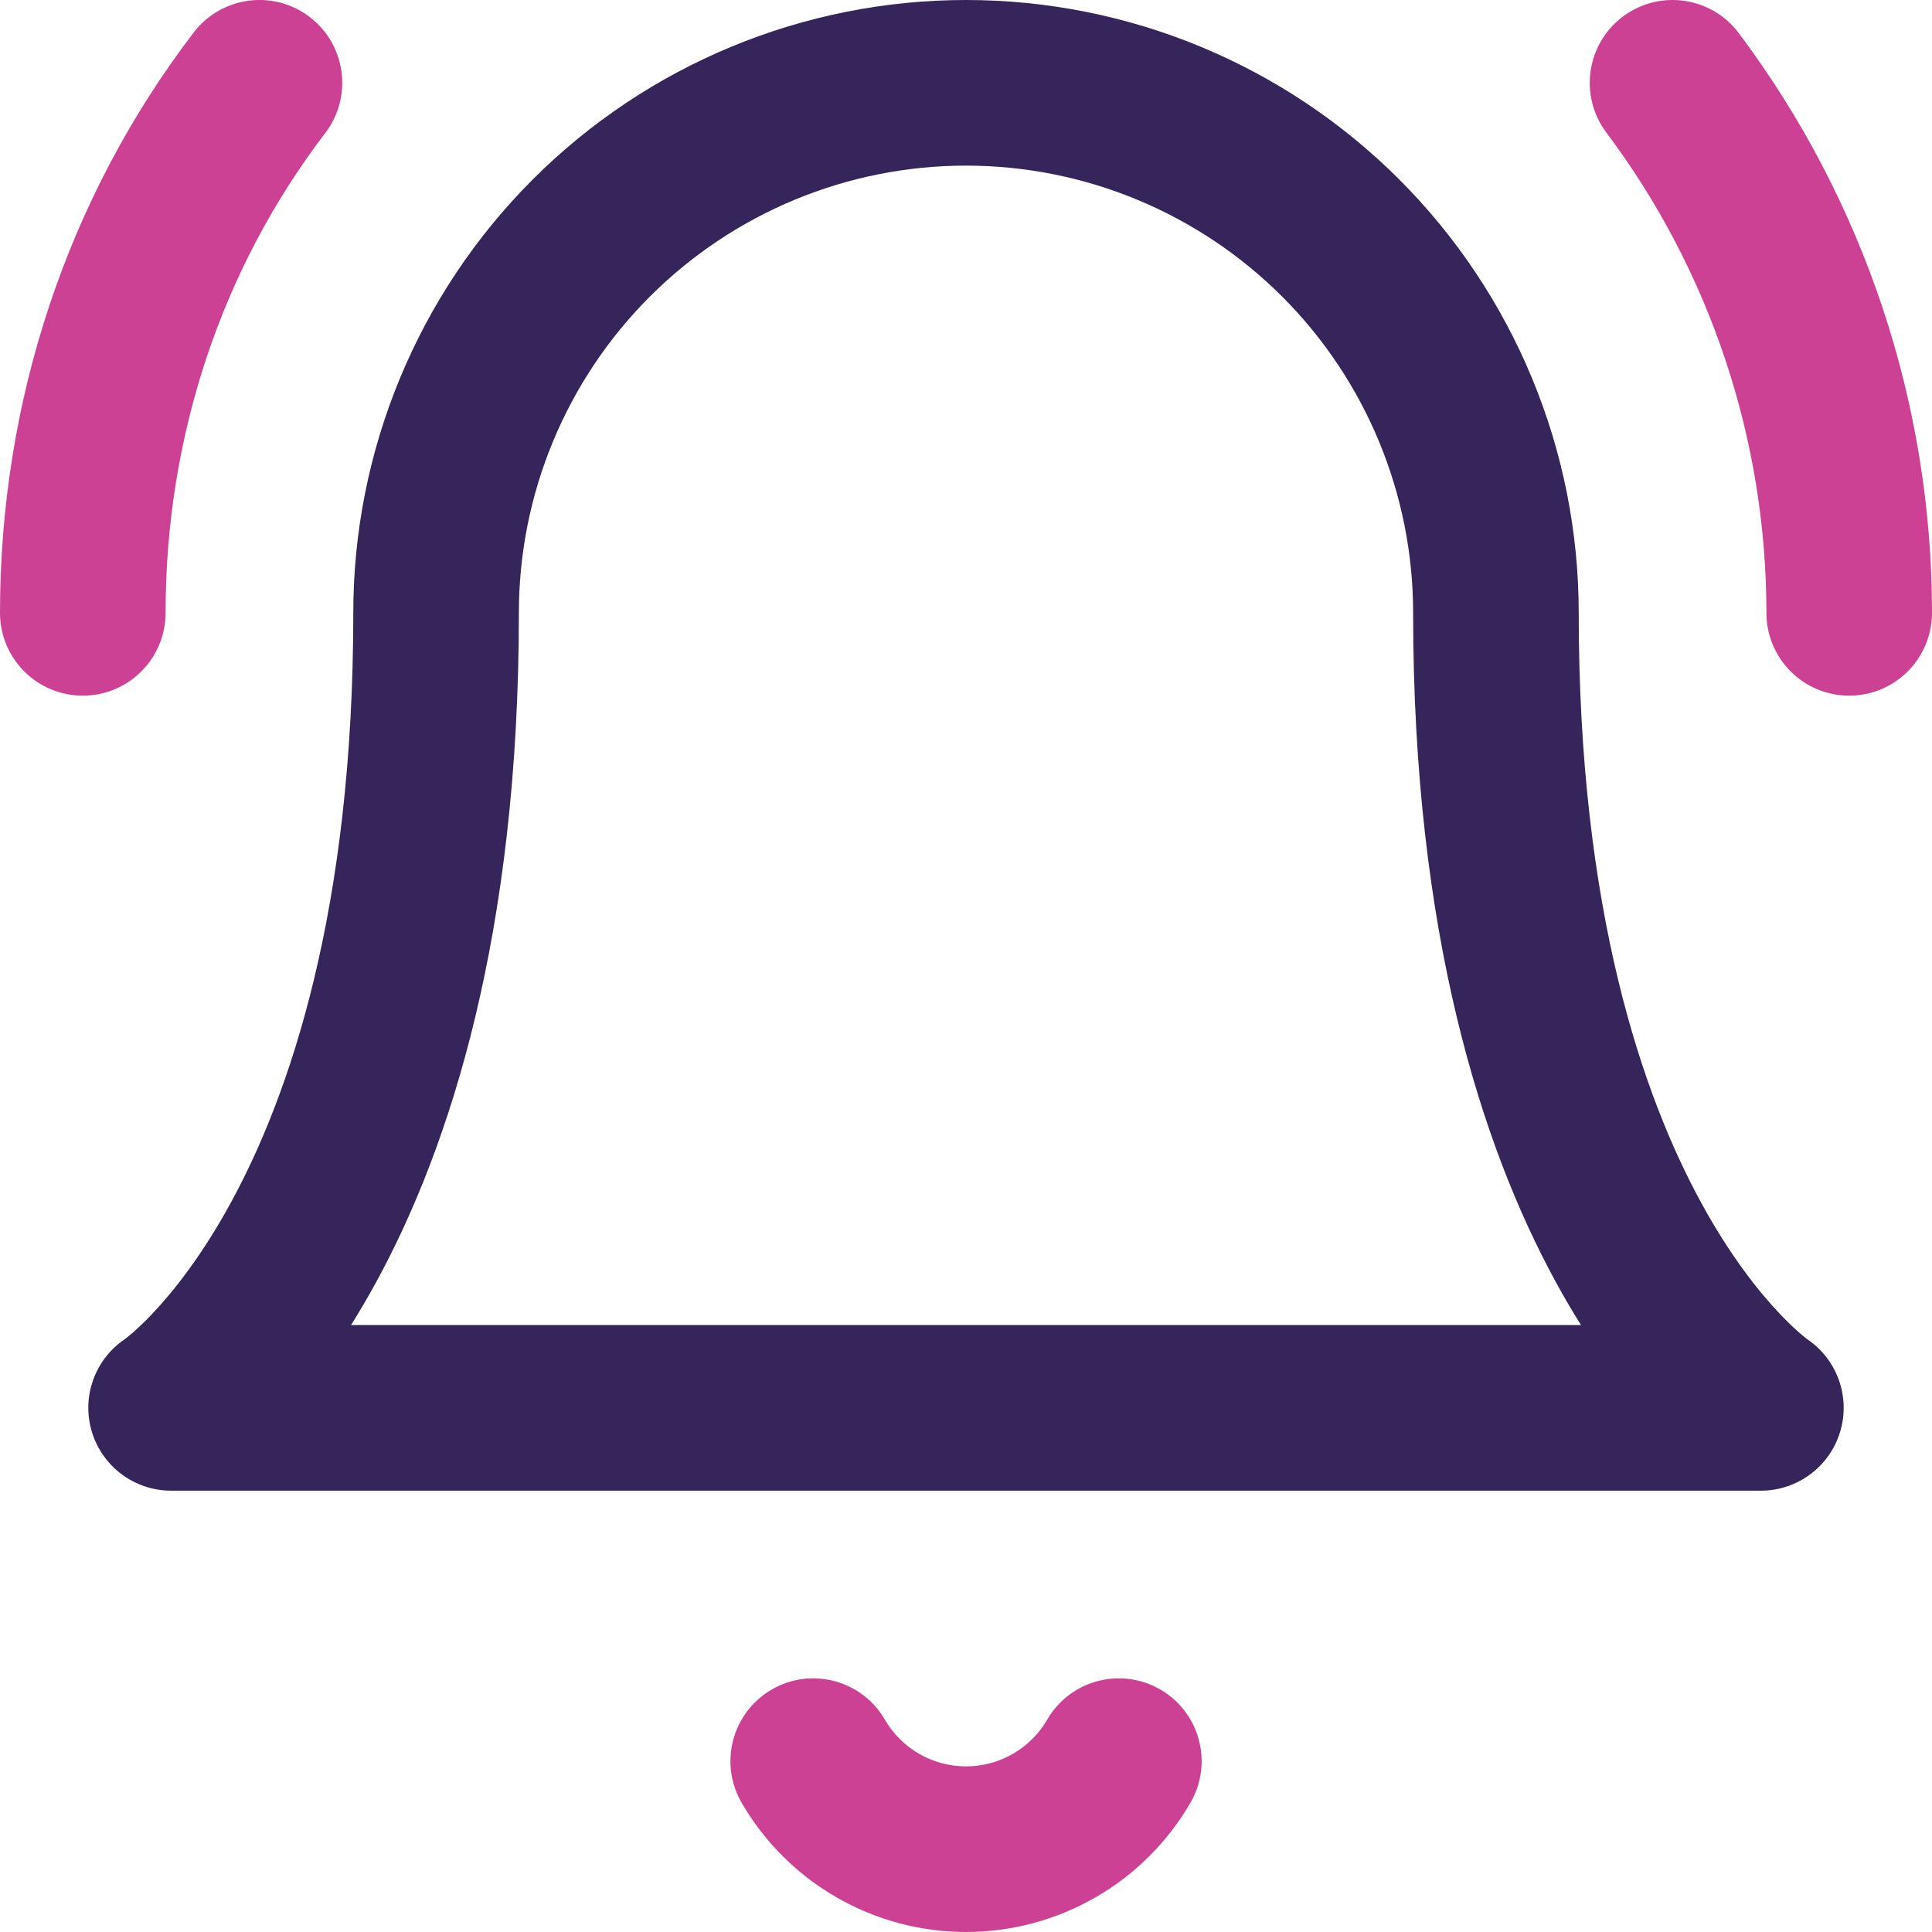 <svg width="58" height="58" viewBox="0 0 58 58" fill="none" xmlns="http://www.w3.org/2000/svg">
<path fill-rule="evenodd" clip-rule="evenodd" d="M15.993 5.388C19.443 1.938 24.122 0 29 0C33.879 0 38.557 1.938 42.007 5.388C45.456 8.839 47.394 13.518 47.394 18.397C47.394 27.313 49.301 32.862 51.068 36.102C51.955 37.728 52.82 38.798 53.425 39.436C53.727 39.755 53.967 39.969 54.112 40.09C54.185 40.151 54.235 40.189 54.258 40.206C54.263 40.21 54.266 40.212 54.269 40.214C55.161 40.826 55.556 41.947 55.242 42.985C54.925 44.033 53.958 44.751 52.863 44.751H5.137C4.042 44.751 3.076 44.033 2.758 42.985C2.444 41.947 2.839 40.826 3.731 40.214C3.734 40.212 3.737 40.21 3.742 40.206C3.765 40.189 3.815 40.151 3.888 40.09C4.034 39.969 4.273 39.755 4.576 39.436C5.18 38.798 6.045 37.728 6.932 36.102C8.699 32.862 10.606 27.313 10.606 18.397C10.606 13.518 12.544 8.839 15.993 5.388ZM3.753 40.199C3.754 40.199 3.755 40.198 3.755 40.198C3.755 40.198 3.755 40.198 3.755 40.198C3.755 40.198 3.754 40.199 3.753 40.199ZM10.539 39.778H47.462C47.21 39.377 46.956 38.946 46.704 38.483C44.493 34.43 42.423 28.045 42.423 18.397C42.423 14.837 41.009 11.422 38.492 8.904C35.974 6.387 32.56 4.972 29 4.972C25.44 4.972 22.026 6.387 19.509 8.904C16.991 11.422 15.577 14.837 15.577 18.397C15.577 28.045 13.507 34.43 11.297 38.483C11.044 38.946 10.79 39.377 10.539 39.778Z" fill="#35255A"/>
<path fill-rule="evenodd" clip-rule="evenodd" d="M23.167 50.721C24.354 50.032 25.875 50.436 26.564 51.624C26.812 52.051 27.167 52.405 27.595 52.652C28.022 52.898 28.507 53.028 29.001 53.028C29.494 53.028 29.979 52.898 30.407 52.652C30.835 52.405 31.19 52.051 31.438 51.624C32.127 50.436 33.648 50.032 34.835 50.721C36.023 51.41 36.427 52.931 35.738 54.119C35.053 55.299 34.071 56.279 32.888 56.96C31.706 57.641 30.365 58 29.001 58C27.636 58 26.296 57.641 25.113 56.96C23.931 56.279 22.948 55.299 22.264 54.119C21.575 52.931 21.979 51.41 23.167 50.721Z" fill="#CC4194"/>
<path fill-rule="evenodd" clip-rule="evenodd" d="M9.299 0.511C10.389 1.345 10.597 2.906 9.763 3.996C6.658 8.058 4.971 13.093 4.971 18.398C4.971 19.771 3.859 20.884 2.486 20.884C1.113 20.884 0 19.771 0 18.398C0 12.034 2.026 5.931 5.814 0.976C6.648 -0.115 8.208 -0.323 9.299 0.511Z" fill="#CC4194"/>
<path fill-rule="evenodd" clip-rule="evenodd" d="M48.72 0.497C49.818 -0.326 51.376 -0.104 52.2 0.995C55.965 6.015 58 12.122 58 18.398C58 19.771 56.887 20.884 55.514 20.884C54.142 20.884 53.029 19.771 53.029 18.398C53.029 13.198 51.342 8.138 48.223 3.978C47.399 2.88 47.622 1.321 48.72 0.497Z" fill="#CC4194"/>
</svg>
